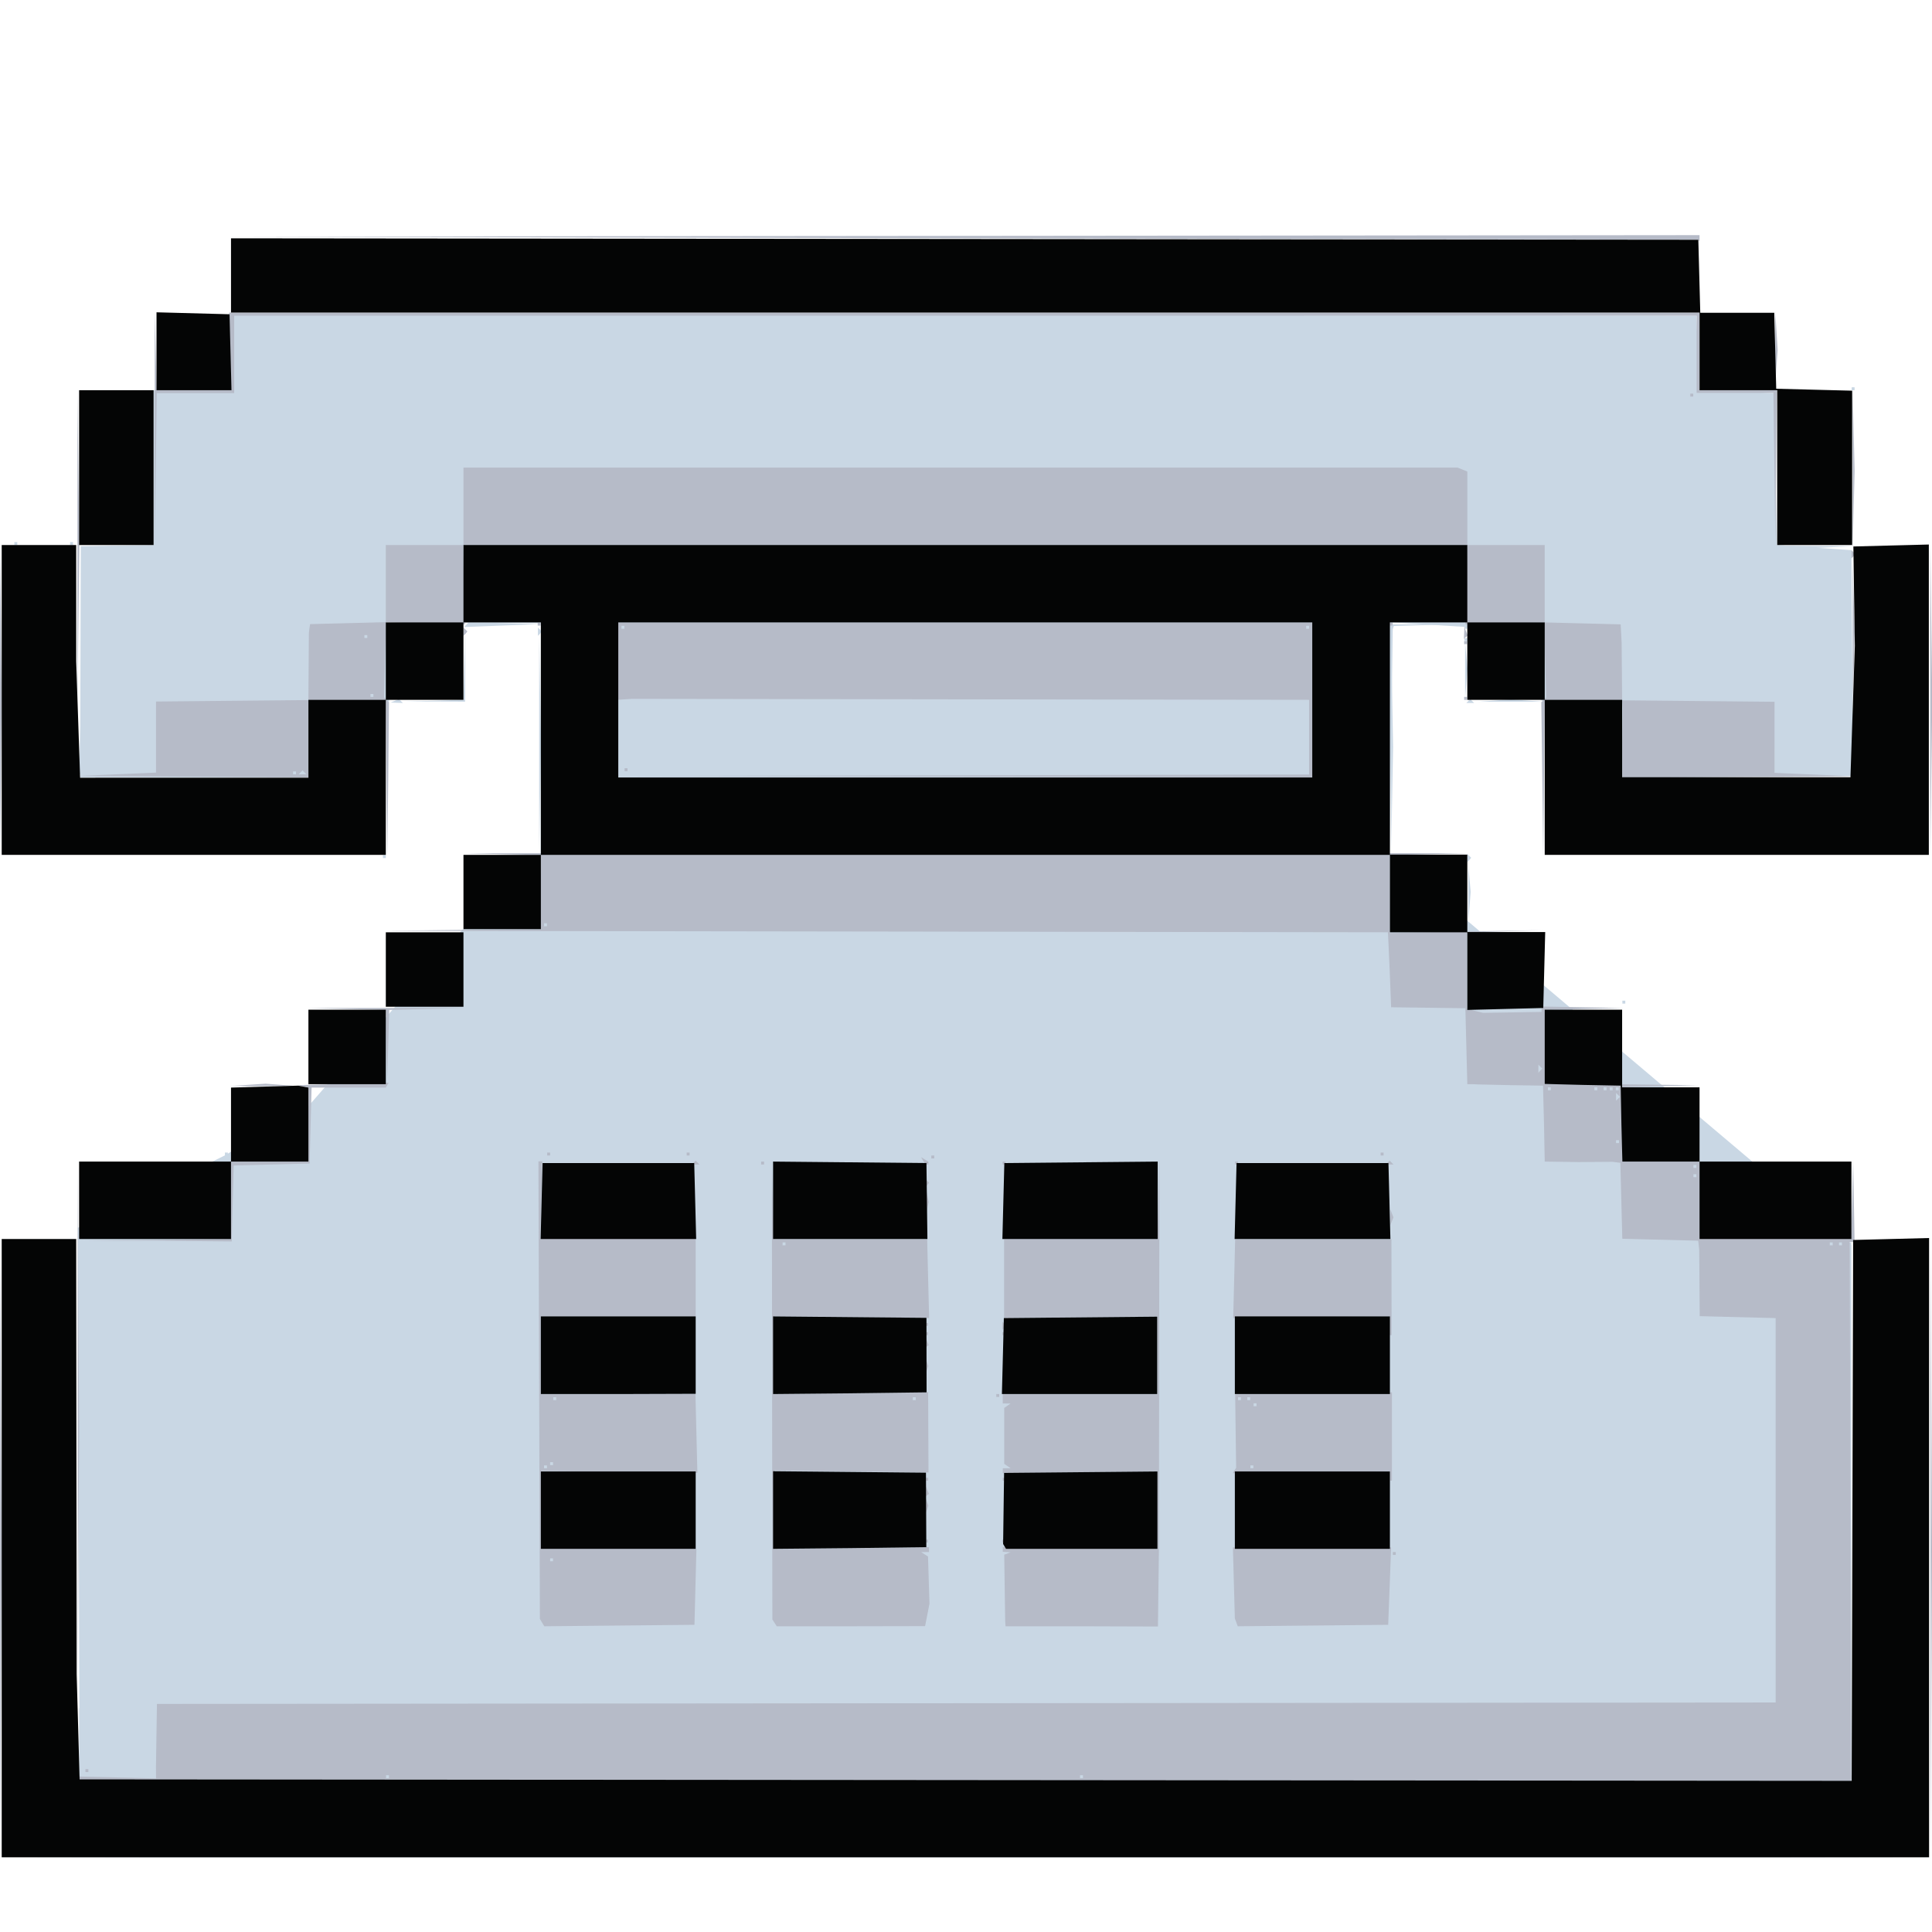 <?xml version="1.0" encoding="UTF-8" standalone="no"?>
<!-- Created with Inkscape (http://www.inkscape.org/) -->

<svg
   width="30"
   height="30"
   viewBox="0 0 7.937 7.937"
   version="1.1"
   id="svg1"
   xml:space="preserve"
   inkscape:version="1.4 (e7c3feb1, 2024-10-09)"
   sodipodi:docname="contact.svg"
   xmlns:inkscape="http://www.inkscape.org/namespaces/inkscape"
   xmlns:sodipodi="http://sodipodi.sourceforge.net/DTD/sodipodi-0.dtd"
   xmlns="http://www.w3.org/2000/svg"
   xmlns:svg="http://www.w3.org/2000/svg"><sodipodi:namedview
     id="namedview1"
     pagecolor="#ffffff"
     bordercolor="#000000"
     borderopacity="0.25"
     inkscape:showpageshadow="2"
     inkscape:pageopacity="0.0"
     inkscape:pagecheckerboard="0"
     inkscape:deskcolor="#d1d1d1"
     inkscape:document-units="mm"
     inkscape:zoom="16.630104"
     inkscape:cx="8.6589958"
     inkscape:cy="16.265683"
     inkscape:window-width="1920"
     inkscape:window-height="974"
     inkscape:window-x="0"
     inkscape:window-y="25"
     inkscape:window-maximized="1"
     inkscape:current-layer="layer1" /><defs
     id="defs1" /><g
     inkscape:label="Layer 1"
     inkscape:groupmode="layer"
     id="layer1"><path
       style="opacity:1;fill:#c9d7e4;stroke-width:1;stroke-linecap:round;stroke-linejoin:round;paint-order:markers stroke fill;fill-opacity:1"
       d="m 0.332,2.244 0.298,-0.005 v -0.636 l 0.319,2.73e-5 -0.007,-0.312 6.027,0.006 0.013,0.305 0.305,0.013 0.013,0.624 0.306,0.021 0.007,0.928 -0.95,0.005 L 6.34,2.883 6.028,2.576 5.722,2.557 5.709,3.513 7.606,5.116 7.606,7.318 0.327,7.318 0.32,5.044 0.923,4.747 1.267,4.544 1.899,3.82 2.221,3.589 2.222,2.56 1.587,2.556 1.598,2.883 1.267,2.955 V 3.194 H 0.329 Z"
       id="path18" /><path
       style="fill:#c9d7e4;stroke-width:0.048"
       d="M 0.483,7.305 H 0.325 l 1.9268e-4,-0.143 1.928e-4,-0.143 0.009,-0.013 0.009,-0.013 h 0.146 0.146 l 0.002,-0.789 0.002,-0.789 0.154,-0.004 0.154,-0.004 0.002,-0.124 0.002,-0.124 3.7064e-4,-0.035 3.7064e-4,-0.035 0.014,0.002 0.014,0.002 0.143,-0.002 0.143,-0.002 0.004,-0.156 0.004,-0.156 H 1.43 1.586 l -1.48e-5,-0.161 -1.85e-5,-0.161 0.035,2.746e-4 0.035,2.746e-4 0.124,-0.002 0.124,-0.002 0.003,-0.309 0.003,-0.309 0.007,0.153 0.007,0.153 0.019,-0.002 0.019,-0.002 0.13,-0.001 0.13,-0.001 0.004,-0.153 0.004,-0.153 1.737,6.301e-4 1.737,6.301e-4 0.006,0.154 0.006,0.154 0.153,0.002 0.153,0.002 0.004,0.156 0.004,0.156 0.022,5.93e-4 0.022,5.929e-4 0.134,0.003 0.134,0.003 0.004,0.156 0.004,0.156 0.14,0.002 0.14,0.002 0.016,0.002 0.016,0.002 0.004,0.156 0.004,0.156 0.156,0.004 0.156,0.004 0.002,0.019 0.002,0.019 0.001,0.136 0.001,0.136 0.156,0.004 0.156,0.004 v 0.789 0.789 l -3.325,0.003 -3.325,0.003 -0.002,0.13 -0.002,0.13 9.636e-5,0.022 9.637e-5,0.022 z M 0.357,7.28 h 0.006 v -0.006 -0.006 h -0.006 -0.006 v 0.006 0.006 z M 2.541,6.681 h 0.305 l 0.006,-0.016 0.006,-0.016 0.003,-0.939 0.003,-0.939 -0.326,1.1e-6 -0.326,1.1e-6 0.003,0.94 0.003,0.94 0.009,0.015 0.009,0.015 z M 2.266,6.414 h -0.006 v -0.006 -0.006 h 0.006 0.006 v 0.006 0.006 z M 2.241,6.032 h -0.006 v -0.006 -0.006 h 0.006 0.006 v 0.006 0.006 z m 0.025,-0.013 h -0.006 v -0.006 -0.006 h 0.006 0.006 v 0.006 0.006 z m 0.013,-0.267 h -0.006 v -0.006 -0.006 h 0.006 0.006 v 0.006 0.006 z m 1.214,0.929 h 0.304 l 0.008,-0.045 0.008,-0.045 -0.003,-0.101 -0.003,-0.101 -0.014,-1.971e-4 -0.014,-1.971e-4 0.017,-0.011 0.017,-0.011 -0.002,-0.164 -0.002,-0.164 4.82e-5,-0.14 4.82e-5,-0.14 -0.001,-0.28 -0.001,-0.28 0.003,-0.21 0.003,-0.21 0.015,-0.018 0.015,-0.018 -0.019,0.012 -0.019,0.012 -0.01,0.002 -0.01,0.002 -0.313,0.002 -0.313,0.002 0.004,0.321 0.004,0.321 -0.006,0.161 -0.006,0.161 0.01,-0.006 0.01,-0.006 -1.928e-4,0.15 -1.927e-4,0.15 -0.009,0.015 -0.009,0.015 0.014,0.31 0.014,0.31 0.002,0.003 0.002,0.003 z M 3.756,5.752 h -0.006 v -0.006 -0.006 h 0.006 0.006 v 0.006 0.006 z M 3.221,5.116 h -0.006 v -0.006 -0.006 h 0.006 0.006 v 0.006 0.006 z M 4.441,6.681 H 4.751 L 4.761,6.398 4.772,6.115 4.769,6.089 4.766,6.064 4.765,5.418 4.765,4.772 H 4.44 4.115 l 0.009,0.299 0.009,0.299 -0.008,0.013 -0.008,0.013 0.002,0.164 0.002,0.164 h -0.015 -0.015 l 0.029,0.025 0.029,0.025 h -0.011 -0.011 v 0.121 0.121 l 0.013,1.973e-4 0.013,1.971e-4 -0.017,0.011 -0.017,0.011 0.001,0.163 0.001,0.163 0.016,0.01 0.016,0.01 -0.013,2.116e-4 -0.013,2.117e-4 0.002,0.137 0.002,0.137 7.414e-4,0.01 7.413e-4,0.01 z m 0.954,-0.003 0.308,-0.003 0.004,-0.15 0.004,-0.15 0.014,0.008 0.014,0.008 -0.013,-0.025 -0.013,-0.025 0.003,-0.784 0.003,-0.784 -0.28,-0.004 -0.28,-0.004 -0.041,0.004 -0.041,0.004 -0.003,0.314 -0.003,0.314 0.006,0.31 0.006,0.31 -0.005,0.005 -0.005,0.005 0.002,0.314 0.002,0.314 0.007,0.011 0.007,0.011 z M 5.143,6.032 h -0.006 v -0.006 -0.006 h 0.006 0.006 v 0.006 0.006 z m 0.013,-0.255 h -0.006 v -0.006 -0.006 h 0.006 0.006 v 0.006 0.006 z m -0.064,-0.025 h -0.006 v -0.006 -0.006 h 0.006 0.006 v 0.006 0.006 z m 0.038,0 H 5.124 v -0.006 -0.006 h 0.006 0.006 v 0.006 0.006 z M 2.903,5.408 h 0.006 v -0.006 -0.006 h -0.006 -0.006 v 0.006 0.006 z M 3.132,4.785 h 0.006 v -0.006 -0.006 h -0.006 -0.006 v 0.006 0.006 z M 2.254,4.747 h 0.006 v -0.006 -0.006 h -0.006 -0.006 v 0.006 0.006 z m 0.573,0 h 0.006 v -0.006 -0.006 h -0.006 -0.006 v 0.006 0.006 z m 2.851,0 h 0.006 v -0.006 -0.006 h -0.006 -0.006 v 0.006 0.006 z M 1.592,7.305 h -0.006 v -0.006 -0.006 h 0.006 0.006 v 0.006 0.006 z m 2.851,0 h -0.006 v -0.006 -0.006 h 0.006 0.006 v 0.006 0.006 z m 3.157,0 h -0.006 v -0.006 -0.006 h 0.006 0.006 v 0.006 0.006 z M 7.523,5.116 h -0.006 v -0.006 -0.006 h 0.006 0.006 v 0.006 0.006 z m 0.038,0 h -0.006 v -0.006 -0.006 h 0.006 0.006 v 0.006 0.006 z m 0.038,0 h -0.006 v -0.006 -0.006 h 0.006 0.006 v 0.006 0.006 z M 0.332,5.103 h -0.006 v -0.006 -0.006 h 0.006 0.006 v 0.006 0.006 z M 6.963,4.836 h -0.006 v -0.006 -0.006 h 0.006 0.006 v 0.006 0.006 z m 0,-0.038 h -0.006 v -0.006 -0.006 h 0.006 0.006 v 0.006 0.006 z M 0.93,4.747 h -0.006 v -0.006 -0.006 h 0.006 0.006 v 0.006 0.006 z M 6.645,4.696 h -0.006 v -0.006 -0.006 h 0.006 0.006 v 0.006 0.006 z m 0.002,-0.182 -0.008,0.008 v -0.017 -0.017 l 0.008,0.008 0.008,0.008 z M 6.365,4.479 h -0.006 v -0.006 -0.006 h 0.006 0.006 v 0.006 0.006 z m 0.191,0 h -0.006 v -0.006 -0.006 h 0.006 0.006 v 0.006 0.006 z m 0.038,0 h -0.006 v -0.006 -0.006 h 0.006 0.006 v 0.006 0.006 z m 0.025,0 h -0.006 v -0.006 -0.006 h 0.006 0.006 v 0.006 0.006 z m 0.025,0 h -0.006 v -0.006 -0.006 h 0.006 0.006 v 0.006 0.006 z M 1.592,4.441 h -0.006 v -0.006 -0.006 h 0.006 0.006 v 0.006 0.006 z m 4.737,-0.042 -0.008,0.008 V 4.39 4.373 l 0.008,0.008 0.008,0.008 z M 6.181,4.156 H 6.06 l 0.06,-0.005 0.06,-0.005 0.06,0.005 0.06,0.005 z m 0.14,0.005 h -0.017 l 0.008,-0.008 0.008,-0.008 0.008,0.008 0.008,0.008 z m 0.35,-0.038 h -0.006 v -0.006 -0.006 h 0.006 0.006 v 0.006 0.006 z M 2.241,3.805 h -0.006 v -0.006 -0.006 h 0.006 0.006 v 0.006 0.006 z m 3.796,-0.08 -0.005,0.061 -4.83e-5,-0.115 -4.81e-5,-0.115 0.005,0.054 0.005,0.054 z M 6.036,3.533 6.028,3.542 V 3.525 3.508 l 0.008,0.008 0.008,0.008 z M 1.579,3.525 h -0.006 v -0.006 -0.006 h 0.006 0.006 v 0.006 0.006 z m 4.14,-0.238 -0.004,0.219 7.5e-6,-0.446 7.3e-6,-0.446 0.004,0.227 0.004,0.227 z M 2.219,3.273 2.215,3.493 V 3.054 2.614 l 0.004,0.22 0.004,0.22 z M 0.483,3.181 H 0.325 l 0.004,-0.15 0.004,-0.15 0.153,-0.006 0.153,-0.006 0.001,-0.305 0.001,-0.305 -0.154,-0.007 -0.154,-0.007 0.309,-0.003 0.309,-0.003 V 1.936 1.633 L 0.965,1.618 0.98,1.602 H 3.97 6.959 l -0.008,0.013 -0.008,0.013 0.02,-0.008 0.02,-0.008 v 0.313 0.313 l 0.315,0.003 0.315,0.003 -0.157,0.007 -0.157,0.007 7.413e-4,0.305 7.414e-4,0.305 0.153,0.004 0.153,0.004 -0.004,0.149 -0.004,0.149 -0.155,0.004 -0.155,0.004 L 7.29,3.032 7.291,2.882 6.978,2.878 6.665,2.875 6.663,2.757 6.662,2.64 6.66,2.602 6.658,2.564 6.505,2.557 6.353,2.551 6.349,2.395 6.345,2.239 H 6.187 6.028 V 2.088 1.936 L 6.008,1.928 5.988,1.921 H 3.946 1.904 V 2.08 2.239 H 1.745 1.586 V 2.398 2.556 l -0.156,0.004 -0.156,0.004 -0.002,0.019 -0.002,0.019 -0.001,0.137 -0.001,0.137 -0.313,0.003 -0.313,0.003 1.4455e-4,0.15 1.4455e-4,0.15 z m 0.727,0 h -0.006 v -0.006 -0.006 h 0.006 0.006 v 0.006 0.006 z m 0.032,0 h -0.017 l 0.008,-0.008 0.008,-0.008 0.008,0.008 0.008,0.008 z m 2.714,-0.003 -1.416,0.003 V 3.03 2.878 l 0.022,-0.005 0.022,-0.005 1.397,0.003 1.397,0.003 -0.004,0.149 -0.004,0.149 z M 2.572,3.168 h 0.006 v -0.006 -0.006 h -0.006 -0.006 v 0.006 0.006 z m 4.101,-0.246 -0.008,0.008 V 2.914 2.897 l 0.008,0.008 0.008,0.008 z m -5.044,-0.035 -0.024,-10e-4 0.017,-0.007 0.017,-0.007 0.008,0.008 0.008,0.008 z m 0.154,-0.005 -0.127,7.783e-4 0.124,-0.004 0.124,-0.004 0.004,-0.136 0.004,-0.136 -7.413e-4,0.14 -7.412e-4,0.14 z m 4.258,0.006 h -0.017 l 0.008,-0.008 0.008,-0.008 0.008,0.008 0.008,0.008 z m 0.165,-0.005 H 6.073 l 0.067,-0.005 0.067,-0.005 0.067,0.005 0.067,0.005 z m -4.678,-0.021 h -0.006 v -0.006 -0.006 h 0.006 0.006 v 0.006 0.006 z m 0.051,0 h -0.006 v -0.006 -0.006 h 0.006 0.006 v 0.006 0.006 z m 4.445,-0.054 -0.005,0.061 -4.81e-5,-0.115 -4.83e-5,-0.115 0.005,0.054 0.005,0.054 z m 0.328,0.054 h -0.006 v -0.006 -0.006 h 0.006 0.006 v 0.006 0.006 z M 6.022,2.634 h -0.006 v -0.006 -0.006 h 0.006 0.006 v 0.006 0.006 z M 1.503,2.621 h -0.006 v -0.006 -0.006 h 0.006 0.006 v 0.006 0.006 z m 0.715,-0.017 -0.008,0.008 v -0.017 -0.017 l 0.008,0.008 0.008,0.008 z m 3.5,-0.011 -0.006,0.022 0.003,-0.025 0.003,-0.025 0.14,-6.3e-4 0.14,-6.301e-4 -0.136,0.004 -0.136,0.004 z m -3.657,-0.023 -0.155,0.006 0.01,-0.01 0.01,-0.01 0.145,0.004 0.145,0.004 z m 0.499,0.013 h -0.006 v -0.006 -0.006 h 0.006 0.006 v 0.006 0.006 z m 2.813,0 h -0.006 v -0.006 -0.006 h 0.006 0.006 v 0.006 0.006 z m 0.649,0 h -0.006 v -0.006 -0.006 h 0.006 0.006 v 0.006 0.006 z M 0.065,2.239 h -0.006 v -0.006 -0.006 h 0.006 0.006 v 0.006 0.006 z m 0.229,0 h -0.006 v -0.006 -0.006 h 0.006 0.006 v 0.006 0.006 z M 7.613,1.603 h -0.006 v -0.006 -0.006 h 0.006 0.006 v 0.006 0.006 z"
       id="path17" /><path
       style="fill:#b6bbc8;stroke-width:0.048"
       d="M 0.004,7.003 4.7430091e-4,7.642 V 6.363 5.084 L 0.004,5.723 0.007,6.363 Z M 3.966,7.63 H 0.013 l 1.976,-0.003 1.976,-0.003 1.976,0.003 1.976,0.003 z M 7.934,7.003 7.931,7.642 V 6.363 5.084 l 0.003,0.64 0.003,0.64 z M 3.966,7.318 H 0.327 l -0.006,-0.01 -0.006,-0.01 0.163,0.004 0.163,0.004 -1.4455e-4,-0.023 -1.4456e-4,-0.023 0.002,-0.13 0.002,-0.13 3.325,-0.003 3.325,-0.003 V 6.204 5.415 l -0.156,-0.004 -0.156,-0.004 -0.001,-0.136 -0.001,-0.136 -0.002,-0.019 -0.002,-0.019 -0.156,-0.004 -0.156,-0.004 -0.004,-0.156 -0.004,-0.156 -0.016,-0.002 -0.016,-0.002 L 6.486,4.774 6.346,4.772 6.343,4.616 6.339,4.46 6.205,4.458 6.072,4.455 6.05,4.454 6.028,4.454 6.024,4.298 6.02,4.142 5.868,4.14 5.715,4.138 5.709,3.984 5.702,3.83 3.64,3.827 1.578,3.824 1.899,3.82 2.221,3.817 V 3.665 3.513 l -0.162,-0.004 -0.162,-0.004 h 2.068 2.068 l -0.162,0.004 -0.162,0.004 V 3.673 3.833 l 0.315,-0.006 0.315,-0.006 -0.156,0.005 -0.156,0.005 v 0.157 0.157 l 0.033,0.008 0.033,0.008 0.12,-0.002 0.12,-0.002 v -0.011 -0.011 l 0.169,0.003 0.169,0.003 -0.162,0.004 -0.162,0.004 v 0.152 0.152 l 0.156,6.671e-4 0.156,6.673e-4 0.159,0.002 0.159,0.002 -0.156,0.004 -0.156,0.004 v 0.152 0.152 h 0.159 0.159 v 0.159 0.159 h 0.311 0.311 l 0.004,-0.162 0.004,-0.162 0.003,0.169 0.003,0.169 h -0.01 -0.01 l 0.003,1.107 0.003,1.107 z M 1.592,7.305 h 0.006 v -0.006 -0.006 h -0.006 -0.006 v 0.006 0.006 z m 2.851,0 h 0.006 v -0.006 -0.006 h -0.006 -0.006 v 0.006 0.006 z m 3.08,-2.189 h 0.006 v -0.006 -0.006 h -0.006 -0.006 v 0.006 0.006 z m 0.038,0 h 0.006 v -0.006 -0.006 h -0.006 -0.006 v 0.006 0.006 z M 6.963,4.836 h 0.006 v -0.006 -0.006 h -0.006 -0.006 v 0.006 0.006 z m 0,-0.038 h 0.006 v -0.006 -0.006 h -0.006 -0.006 v 0.006 0.006 z M 6.645,4.696 h 0.006 v -0.006 -0.006 h -0.006 -0.006 v 0.006 0.006 z m 0.002,-0.182 0.008,-0.008 -0.008,-0.008 -0.008,-0.008 V 4.505 4.522 Z M 6.365,4.479 h 0.006 v -0.006 -0.006 h -0.006 -0.006 v 0.006 0.006 z m 0.191,0 h 0.006 v -0.006 -0.006 h -0.006 -0.006 v 0.006 0.006 z m 0.038,0 h 0.006 v -0.006 -0.006 h -0.006 -0.006 v 0.006 0.006 z m 0.025,0 h 0.006 v -0.006 -0.006 h -0.006 -0.006 v 0.006 0.006 z m 0.025,0 h 0.006 v -0.006 -0.006 h -0.006 -0.006 v 0.006 0.006 z m -0.316,-0.081 0.008,-0.008 -0.008,-0.008 -0.008,-0.008 V 4.39 4.407 Z M 2.241,3.805 h 0.006 v -0.006 -0.006 h -0.006 -0.006 v 0.006 0.006 z M 0.357,7.28 h -0.006 v -0.006 -0.006 h 0.006 0.006 v 0.006 0.006 z M 0.322,6.436 0.319,6.993 V 5.879 4.766 l 0.003,0.557 0.003,0.557 z m 2.222,0.242 -0.308,0.003 -0.009,-0.015 -0.009,-0.015 -0.003,-0.94 -0.003,-0.94 0.008,-2.3e-5 0.008,-2.34e-5 -0.004,0.159 -0.004,0.159 H 2.539 2.858 V 5.249 5.408 H 2.54 2.222 V 5.568 5.727 H 2.539 2.857 l 0.004,0.162 0.004,0.162 -0.321,-0.004 -0.321,-0.004 V 6.204 6.363 h 0.319 0.319 l -0.004,0.156 -0.004,0.156 z M 2.266,6.414 h 0.006 v -0.006 -0.006 h -0.006 -0.006 v 0.006 0.006 z M 2.241,6.032 h 0.006 v -0.006 -0.006 h -0.006 -0.006 v 0.006 0.006 z m 0.025,-0.013 h 0.006 v -0.006 -0.006 h -0.006 -0.006 v 0.006 0.006 z m 0.013,-0.267 h 0.006 v -0.006 -0.006 h -0.006 -0.006 v 0.006 0.006 z M 3.494,6.681 H 3.191 l -0.009,-0.014 -0.009,-0.014 -0.001,-0.943 -0.001,-0.943 0.004,0.162 0.004,0.162 0.315,2.22e-5 0.315,2.23e-5 0.004,0.162 0.004,0.162 -0.319,-0.004 -0.319,-0.004 v 0.16 0.16 l 0.317,-0.004 0.317,-0.004 7.412e-4,0.165 7.413e-4,0.165 -0.317,-0.004 -0.317,-0.004 V 6.204 6.364 l 0.318,-0.004 0.318,-0.004 -7.4e-6,0.01 -1.12e-5,0.01 -0.016,1.975e-4 -0.016,1.973e-4 0.014,0.009 0.014,0.009 0.003,0.097 0.003,0.097 -0.009,0.046 -0.009,0.046 z M 3.756,5.752 h 0.006 v -0.006 -0.006 h -0.006 -0.006 v 0.006 0.006 z M 3.221,5.116 h 0.006 v -0.006 -0.006 h -0.006 -0.006 v 0.006 0.006 z M 4.443,6.681 H 4.131 l -7.414e-4,-0.01 -7.412e-4,-0.01 -0.002,-0.137 -0.002,-0.137 0.013,-0.005 0.013,-0.005 -0.016,-10e-4 -0.016,-0.001 -1.12e-5,-0.01 -1.11e-5,-0.01 0.318,0.004 0.318,0.004 V 6.204 6.044 l -0.318,0.004 -0.318,0.004 1.11e-5,-0.01 1.12e-5,-0.01 0.016,-1.972e-4 0.016,-1.972e-4 -0.013,-0.009 -0.013,-0.009 V 5.898 5.784 l 0.013,-0.009 0.013,-0.009 -0.016,-1.972e-4 -0.016,-1.975e-4 V 5.746 5.727 H 4.437 4.755 V 5.567 5.408 l -0.315,0.004 -0.315,0.004 V 5.252 5.09 l 0.315,4e-7 0.315,3e-7 0.004,-0.162 0.004,-0.162 -0.001,0.802 -0.001,0.802 -0.002,0.156 -0.002,0.156 z m 0.951,-0.003 -0.309,0.003 -0.006,-0.016 -0.006,-0.016 -0.004,-0.146 -0.004,-0.146 h 0.325 0.325 l -0.006,0.159 -0.006,0.159 z m 0.334,-0.29 h -0.006 v -0.006 -0.006 h 0.006 0.006 v 0.006 0.006 z m -1.922,-0.051 h -0.006 v -0.006 -0.006 h 0.006 0.006 v 0.006 0.006 z m 0.318,0 h -0.006 v -0.006 -0.006 h 0.006 0.006 v 0.006 0.006 z M 3.809,6.201 3.802,6.217 V 6.185 6.153 l 0.006,0.016 0.006,0.016 z m -7.413e-4,-0.058 -0.008,0.008 0.001,-0.024 0.001,-0.024 0.007,0.017 0.007,0.017 z m -0.001,-0.06 h -0.006 v -0.006 -0.006 h 0.006 0.006 v 0.006 0.006 z m 0.318,0 h -0.006 v -0.006 -0.006 h 0.006 0.006 v 0.006 0.006 z m 1.588,1.04e-5 -0.003,-1.04e-5 V 6.064 6.044 l -0.323,0.004 -0.323,0.004 0.007,-0.011 0.007,-0.011 -0.002,-0.151 -0.002,-0.151 0.322,-0.004 0.322,-0.004 V 5.902 6.083 Z M 5.143,6.032 h 0.006 v -0.006 -0.006 h -0.006 -0.006 v 0.006 0.006 z m 0.013,-0.255 h 0.006 v -0.006 -0.006 h -0.006 -0.006 v 0.006 0.006 z M 5.092,5.752 h 0.006 v -0.006 -0.006 h -0.006 -0.006 v 0.006 0.006 z m 0.038,0 h 0.006 v -0.006 -0.006 h -0.006 -0.006 v 0.006 0.006 z M 4.099,5.739 h -0.006 v -0.006 -0.006 h 0.006 0.006 v 0.006 0.006 z m -0.291,-0.111 -0.006,0.016 v -0.032 -0.032 l 0.006,0.016 0.006,0.016 z m -7.413e-4,-0.096 -0.008,0.008 0.001,-0.024 0.001,-0.024 0.007,0.017 0.007,0.017 z m -0.001,-0.047 h -0.006 v -0.006 -0.006 h 0.006 0.006 v 0.006 0.006 z m 0.318,0 h -0.006 v -0.006 -0.006 h 0.006 0.006 v 0.006 0.006 z m 1.588,0 h -0.004 v -0.039 -0.039 l -0.321,0.004 -0.321,0.004 0.004,-0.162 0.004,-0.162 0.321,6.74e-5 0.321,6.71e-5 3.706e-4,0.197 3.707e-4,0.197 z m -1.586,-0.03 -0.008,0.008 V 5.447 5.43 l 0.008,0.008 0.008,0.008 z m -0.32,-0.008 h -0.006 v -0.006 -0.006 h 0.006 0.006 v 0.006 0.006 z m -3.163,-0.35 -0.312,3.558e-4 0.309,-0.004 0.309,-0.004 V 4.931 4.772 H 1.108 1.267 V 4.62 4.468 l -0.022,-0.005 -0.022,-0.005 0.187,-0.005 0.187,-0.005 -0.006,0.01 -0.006,0.01 H 1.432 1.28 l -0.004,0.156 -0.004,0.156 -0.156,0.004 -0.156,0.004 -0.004,0.156 -0.004,0.156 z m 5.075,-0.08 -0.006,0.016 v -0.032 -0.032 l 0.006,0.016 0.006,0.016 z m -1.909,-0.051 -0.006,0.029 V 4.937 4.88 l 0.006,0.029 0.006,0.029 z m -3.706e-4,-0.097 -0.008,0.008 v -0.017 -0.017 l 0.008,0.008 0.008,0.008 z m -0.95,-0.085 h -0.017 l 0.008,-0.008 0.008,-0.008 0.008,0.008 0.008,0.008 z m 0.274,0 h -0.006 v -0.006 -0.006 h 0.006 0.006 v 0.006 0.006 z m 0.675,0 h -0.006 l -0.009,-0.015 -0.009,-0.015 0.015,0.009 0.015,0.009 v 0.006 0.006 z m 0.317,0 h -0.006 v -0.006 -0.006 h 0.006 0.006 v 0.006 0.006 z m 0.955,0 h -0.006 v -0.006 -0.006 h 0.006 0.006 v 0.006 0.006 z m 0.63,0 h -0.017 l 0.008,-0.008 0.008,-0.008 0.008,0.008 0.008,0.008 z M 3.832,4.759 h -0.006 v -0.006 -0.006 h 0.006 0.006 v 0.006 0.006 z M 2.254,4.747 h -0.006 v -0.006 -0.006 h 0.006 0.006 v 0.006 0.006 z m 0.573,0 h -0.006 v -0.006 -0.006 h 0.006 0.006 v 0.006 0.006 z m 2.851,0 h -0.006 v -0.006 -0.006 h 0.006 0.006 v 0.006 0.006 z m -4.595,-0.285 -0.14,-5.23e-5 0.074,-0.005 0.074,-0.005 0.066,0.005 0.066,0.005 z m 0.512,-0.17 -0.004,0.143 -0.003,-0.143 -0.003,-0.143 -0.162,-0.004 -0.162,-0.004 0.325,-1.42e-5 0.325,-1.43e-5 -0.156,0.004 -0.156,0.004 z M 0.004,3.197 0,3.518 V 2.875 2.233 L 0.004,2.554 0.007,2.875 Z m 1.591,0.004 -0.004,0.317 -0.003,-0.321 -0.003,-0.321 H 1.426 1.267 V 3.035 3.194 l -0.474,-0.003 -0.474,-0.003 0.161,-0.007 0.161,-0.007 -3.335e-5,-0.146 -3.707e-5,-0.146 0.313,-0.003 0.313,-0.003 0.001,-0.137 0.001,-0.137 0.002,-0.019 L 1.274,2.564 1.43,2.56 1.585,2.556 V 2.398 2.239 H 1.745 1.904 V 2.08 1.921 h 2.042 2.042 l 0.02,0.008 0.02,0.008 v 0.151 0.151 h 0.159 0.159 v 0.159 0.159 l 0.156,0.004 0.156,0.004 0.002,0.038 0.002,0.038 0.001,0.118 0.001,0.118 0.313,0.003 0.313,0.003 -3.71e-5,0.146 -3.33e-5,0.146 0.161,0.007 0.161,0.007 -0.475,0.003 -0.475,0.003 0.002,-0.143 0.002,-0.143 -0.001,-0.016 -0.001,-0.016 H 6.505 6.346 l -0.003,0.321 -0.003,0.321 -0.004,-0.317 -0.004,-0.317 0.01,-0.01 0.01,-0.01 -0.004,-0.154 -0.004,-0.154 -0.162,0.004 -0.162,0.004 0.004,-0.162 0.004,-0.162 H 3.966 1.902 l 0.004,0.162 0.004,0.162 -0.162,-0.004 -0.162,-0.004 -0.004,0.154 -0.004,0.154 0.01,0.01 0.01,0.01 z M 1.21,3.181 h 0.006 v -0.006 -0.006 h -0.006 -0.006 v 0.006 0.006 z m 0.032,0 h 0.017 l -0.008,-0.008 -0.008,-0.008 -0.008,0.008 -0.008,0.008 z m 0.286,-0.318 h 0.006 v -0.006 -0.006 h -0.006 -0.006 v 0.006 0.006 z M 1.503,2.621 h 0.006 v -0.006 -0.006 h -0.006 -0.006 v 0.006 0.006 z M 7.934,3.197 7.93,3.518 V 2.875 2.233 l 0.004,0.321 0.004,0.321 z m -3.971,-0.006 -1.429,-0.003 1.422,-0.003 1.422,-0.003 V 3.028 2.875 l -1.391,-0.002 -1.391,-0.002 -0.029,0.002 -0.029,0.002 V 2.717 2.557 H 3.966 5.391 V 2.875 3.194 Z M 2.559,2.583 h 0.006 v -0.006 -0.006 h -0.006 -0.006 v 0.006 0.006 z m 2.813,0 h 0.006 v -0.006 -0.006 h -0.006 -0.006 v 0.006 0.006 z M 2.572,3.168 h -0.006 v -0.006 -0.006 h 0.006 0.006 v 0.006 0.006 z M 7.616,2.745 7.611,2.894 V 2.595 2.296 l 0.004,0.15 0.004,0.15 z M 0.322,2.56 0.318,2.882 V 2.239 1.596 l 0.004,0.321 0.004,0.321 z M 6.021,2.875 h -0.006 v -0.006 -0.006 h 0.006 0.006 v 0.006 0.006 z m 0,-0.229 h -0.006 v -0.006 -0.006 h 0.006 0.006 v 0.006 0.006 z m 0.001,-0.029 -0.008,0.008 0.001,-0.024 0.001,-0.024 0.007,0.017 0.007,0.017 z M 1.912,2.604 1.904,2.612 V 2.595 2.578 l 0.008,0.008 0.008,0.008 z m 0.303,-0.034 h -0.006 v -0.006 -0.006 h 0.006 0.006 v 0.006 0.006 z m 3.5,0 h -0.006 v -0.006 -0.006 h 0.006 0.006 v 0.006 0.006 z m 1.899,-0.284 -0.008,0.008 v -0.017 -0.017 l 0.008,0.008 0.008,0.008 z m 0.001,-0.189 -0.004,0.162 1.1e-5,-0.331 1.49e-5,-0.331 0.004,0.169 0.004,0.169 z m -6.975,-0.166 -0.004,0.315 -1.9273e-4,-0.484 -1.9273e-4,-0.484 0.004,0.162 0.004,0.162 h 0.153 0.153 l -0.004,-0.159 -0.004,-0.159 3.02,2.34e-5 3.02,2.3e-5 v 0.159 0.159 h 0.159 0.159 l -0.003,0.321 -0.003,0.321 -0.004,-0.315 -0.004,-0.315 H 7.128 6.97 V 1.456 1.297 H 3.966 0.962 V 1.456 1.615 H 0.803 0.644 Z m 6.31,-0.302 h -0.006 v -0.006 -0.006 h 0.006 0.006 v 0.006 0.006 z M 7.297,1.517 7.293,1.596 V 1.437 1.278 l 0.005,0.08 0.005,0.08 z M 6.979,0.988 6.976,0.985 3.959,0.979 0.943,0.972 3.962,0.969 6.982,0.966 V 0.979 0.991 Z"
       id="path16" /><path
       style="fill:#040505;stroke-width:0.048"
       d="M 3.966,7.63 H 0.007 V 6.36 5.09 h 0.153 0.153 l 0.001,0.894 0.001,0.894 0.006,0.216 0.006,0.216 3.64,0.003 3.64,0.003 0.003,-1.111 0.003,-1.111 0.156,-0.004 0.156,-0.004 V 6.36 7.63 Z M 2.54,6.363 H 2.222 V 6.204 6.045 h 0.318 0.318 v 0.159 0.159 z m 0.951,-0.003 -0.315,0.003 V 6.204 6.044 l 0.314,0.003 0.314,0.003 7.413e-4,0.153 7.412e-4,0.153 z m 0.952,0.003 H 4.133 l -0.006,-0.01 -0.006,-0.01 0.002,-0.146 0.002,-0.146 0.315,-0.003 0.315,-0.003 V 6.204 6.363 Z m 0.948,0 H 5.073 V 6.204 6.045 H 5.391 5.71 V 6.204 6.363 Z M 2.54,5.727 H 2.222 V 5.568 5.408 h 0.318 0.318 v 0.159 0.159 z m 0.951,-0.003 -0.315,0.003 V 5.568 5.408 l 0.315,0.003 0.315,0.003 2.891e-4,0.153 2.891e-4,0.153 z m 0.944,0.003 H 4.116 l 0.004,-0.156 0.004,-0.156 0.315,-0.003 0.315,-0.003 V 5.567 5.727 Z m 0.956,0 H 5.073 V 5.568 5.408 H 5.391 5.71 V 5.568 5.727 Z M 0.637,5.09 H 0.325 V 4.931 4.772 H 0.637 0.949 V 4.62 4.468 l 0.138,-0.004 0.138,-0.004 0.021,0.004 0.021,0.004 V 4.62 4.772 H 1.108 0.949 v 0.159 0.159 z m 1.903,0 H 2.221 l 0.004,-0.156 0.004,-0.156 H 2.54 2.852 l 0.004,0.156 0.004,0.156 z m 0.953,0 H 3.176 V 4.931 4.772 l 0.315,0.003 0.315,0.003 0.002,0.156 0.002,0.156 z m 0.943,0 H 4.118 l 0.004,-0.156 0.004,-0.156 0.315,-0.003 0.315,-0.003 v 0.159 0.159 z m 0.955,0 H 5.072 l 0.004,-0.156 0.004,-0.156 h 0.312 0.312 l 0.004,0.156 0.004,0.156 z m 1.903,0 H 6.982 V 4.931 4.772 H 6.824 6.665 L 6.661,4.616 6.658,4.46 6.502,4.457 6.346,4.453 V 4.301 4.148 H 6.505 6.664 V 4.307 4.467 H 6.823 6.982 V 4.619 4.772 H 7.294 7.606 V 4.931 5.09 Z M 1.426,4.454 H 1.267 V 4.301 4.148 H 1.426 1.585 V 4.301 4.454 Z M 6.184,4.145 6.028,4.149 V 3.99 3.83 H 5.869 5.71 V 3.671 3.512 H 3.966 2.222 V 3.665 3.817 H 2.063 1.904 V 3.665 3.512 H 2.063 2.222 V 3.034 2.557 H 2.063 1.904 V 2.716 2.875 H 1.744 1.585 V 3.194 3.512 H 0.796 0.007 V 2.875 2.239 h 0.153 0.153 l 3.343e-5,0.239 3.7e-5,0.239 0.008,0.239 0.008,0.239 H 0.798 1.267 V 3.034 2.875 H 1.426 1.585 V 2.716 2.557 H 1.744 1.904 V 2.398 2.239 h 2.062 2.062 v 0.159 0.159 h 0.159 0.159 v 0.159 0.159 h 0.159 0.159 v 0.159 0.159 h 0.469 0.469 l 0.009,-0.27 0.009,-0.27 -0.003,-0.204 -0.003,-0.204 0.155,-0.004 0.155,-0.004 V 2.875 3.512 H 7.135 6.346 V 3.194 2.875 H 6.187 6.028 V 2.716 2.557 H 5.869 5.71 v 0.477 0.477 h 0.159 0.159 v 0.159 0.159 h 0.16 0.16 l -0.004,0.156 -0.004,0.156 z M 3.966,3.194 H 5.391 V 2.875 2.557 H 3.966 2.54 V 2.875 3.194 Z M 1.744,4.136 H 1.585 V 3.983 3.83 H 1.744 1.904 V 3.983 4.136 Z M 0.478,2.239 H 0.325 V 1.921 1.603 h 0.153 0.153 V 1.921 2.239 Z m 6.975,0 H 7.301 V 1.921 1.603 H 7.142 6.982 V 1.443 1.284 H 3.966 0.949 V 1.132 0.979 l 3.014,0.003 3.014,0.003 0.004,0.15 0.004,0.15 h 0.152 0.152 l 0.004,0.156 0.004,0.156 0.156,0.004 0.156,0.004 V 1.921 2.239 Z M 0.797,1.603 H 0.643 V 1.443 1.283 l 0.15,0.004 0.15,0.004 0.004,0.156 0.004,0.156 z"
       id="path15" /></g></svg>
